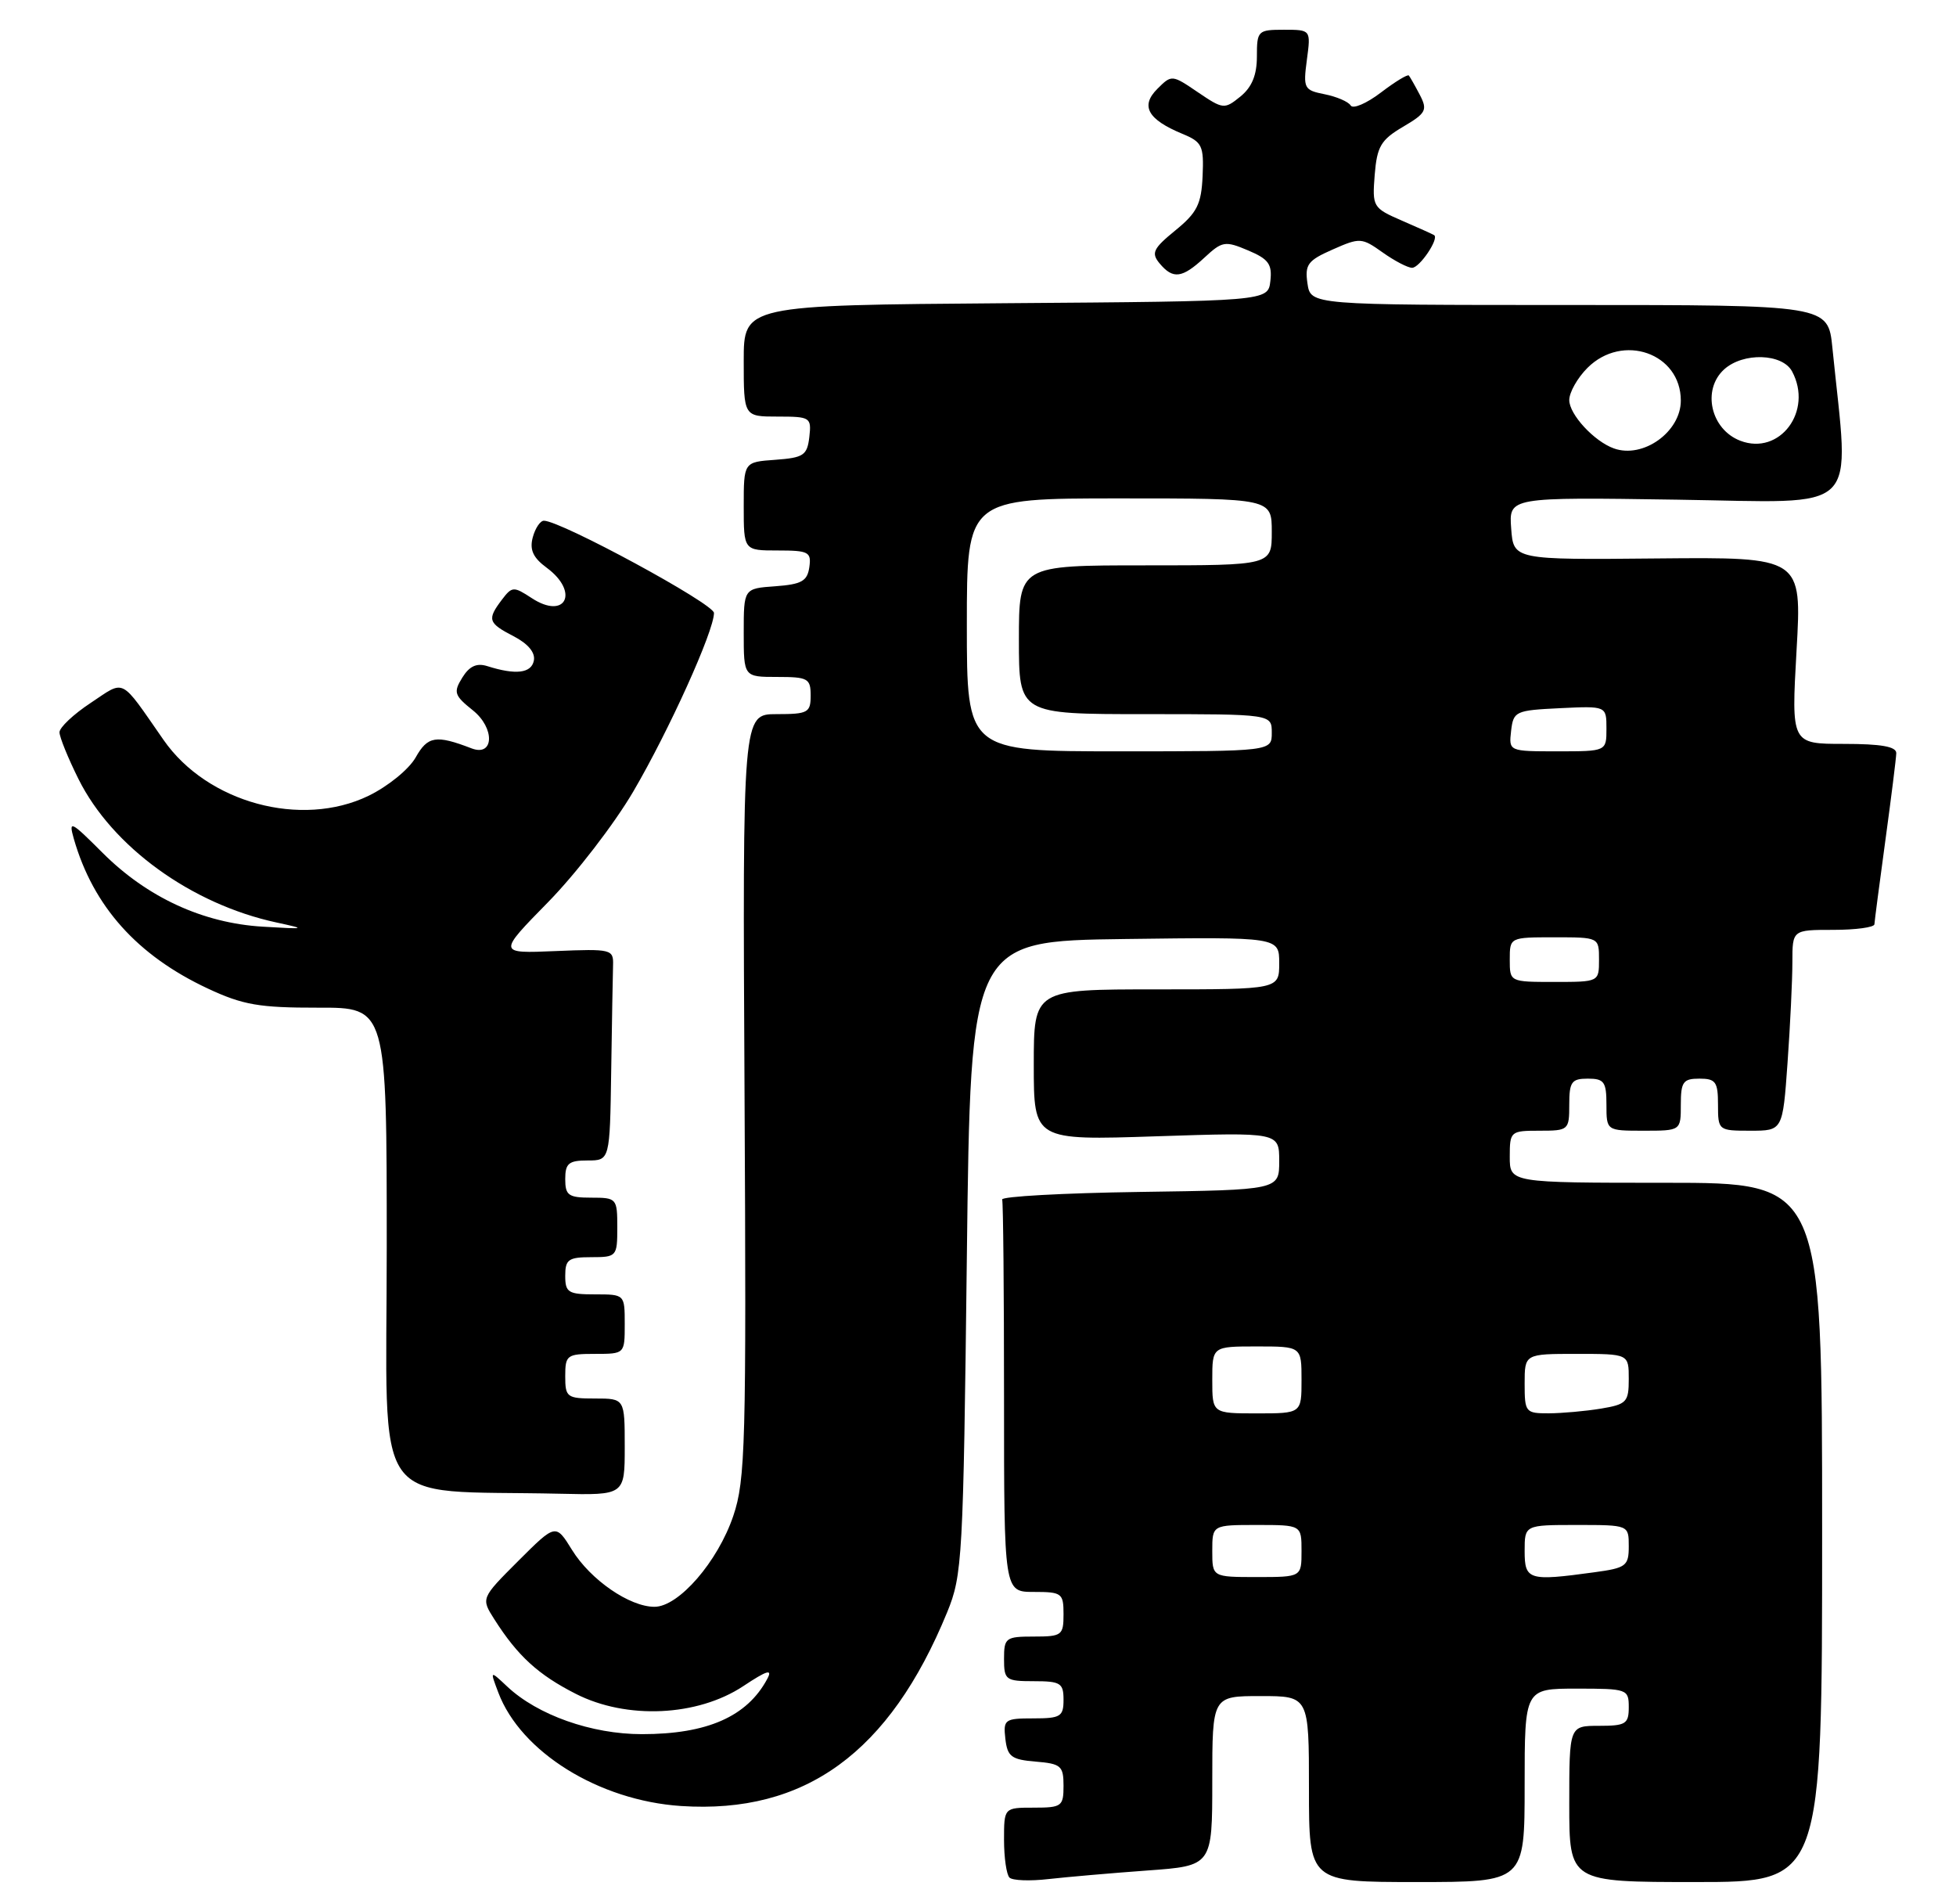 <?xml version="1.0" encoding="UTF-8" standalone="no"?>
<!DOCTYPE svg PUBLIC "-//W3C//DTD SVG 1.1//EN" "http://www.w3.org/Graphics/SVG/1.1/DTD/svg11.dtd" >
<svg xmlns="http://www.w3.org/2000/svg" xmlns:xlink="http://www.w3.org/1999/xlink" version="1.1" viewBox="0 0 263 256">
 <g >
 <path fill="currentColor"
d=" M 154.25 251.45 C 163.00 250.82 163.00 250.82 163.00 239.41 C 163.00 228.00 163.00 228.00 169.50 228.00 C 176.00 228.00 176.00 228.00 176.00 240.50 C 176.00 253.00 176.00 253.00 190.50 253.00 C 205.00 253.00 205.00 253.00 205.00 240.00 C 205.00 227.00 205.00 227.00 212.00 227.00 C 218.80 227.00 219.00 227.07 219.00 229.50 C 219.00 231.75 218.60 232.00 215.00 232.00 C 211.00 232.00 211.00 232.00 211.00 242.50 C 211.00 253.00 211.00 253.00 228.00 253.00 C 245.00 253.00 245.00 253.00 245.00 206.00 C 245.00 159.00 245.00 159.00 224.00 159.00 C 203.00 159.00 203.00 159.00 203.00 155.50 C 203.00 152.08 203.10 152.00 207.00 152.00 C 210.90 152.00 211.00 151.92 211.00 148.50 C 211.00 145.43 211.31 145.00 213.50 145.00 C 215.69 145.00 216.00 145.43 216.00 148.50 C 216.00 152.00 216.00 152.00 221.00 152.00 C 226.00 152.00 226.00 152.00 226.00 148.50 C 226.00 145.43 226.31 145.00 228.50 145.00 C 230.69 145.00 231.00 145.43 231.00 148.50 C 231.00 151.96 231.05 152.00 235.35 152.00 C 239.70 152.00 239.70 152.00 240.35 142.85 C 240.71 137.81 241.00 131.74 241.00 129.35 C 241.00 125.00 241.00 125.00 246.50 125.00 C 249.53 125.00 252.01 124.66 252.03 124.25 C 252.05 123.84 252.71 118.78 253.50 113.00 C 254.29 107.22 254.95 101.94 254.97 101.25 C 254.99 100.36 252.93 100.00 247.92 100.00 C 240.85 100.00 240.85 100.00 241.56 87.44 C 242.28 74.89 242.28 74.89 222.89 75.07 C 203.50 75.26 203.50 75.26 203.19 71.04 C 202.88 66.83 202.88 66.83 225.53 67.17 C 250.67 67.54 248.67 69.49 246.38 46.75 C 245.80 41.00 245.80 41.00 211.02 41.00 C 176.23 41.00 176.23 41.00 175.80 38.11 C 175.43 35.56 175.83 35.02 179.19 33.54 C 182.85 31.92 183.10 31.94 185.90 33.93 C 187.50 35.07 189.29 36.00 189.87 36.00 C 190.88 36.00 193.53 32.07 192.83 31.61 C 192.65 31.49 190.70 30.61 188.50 29.66 C 184.59 27.96 184.50 27.81 184.84 23.50 C 185.15 19.69 185.67 18.80 188.64 17.05 C 191.75 15.22 191.97 14.80 190.91 12.76 C 190.26 11.52 189.59 10.34 189.43 10.15 C 189.27 9.96 187.57 10.99 185.66 12.45 C 183.74 13.91 181.92 14.69 181.61 14.18 C 181.30 13.67 179.72 12.99 178.11 12.67 C 175.33 12.12 175.21 11.88 175.72 8.04 C 176.26 4.00 176.26 4.00 172.63 4.00 C 169.13 4.00 169.00 4.13 169.00 7.59 C 169.00 10.09 168.33 11.72 166.78 12.98 C 164.63 14.72 164.46 14.70 161.05 12.39 C 157.58 10.03 157.53 10.03 155.61 11.95 C 153.31 14.25 154.32 16.06 158.98 17.99 C 161.64 19.09 161.88 19.59 161.70 23.67 C 161.53 27.45 160.96 28.59 158.04 30.97 C 155.05 33.41 154.76 34.01 155.91 35.40 C 157.72 37.57 158.94 37.42 161.95 34.63 C 164.33 32.42 164.72 32.35 167.81 33.66 C 170.57 34.82 171.07 35.52 170.81 37.78 C 170.50 40.50 170.50 40.50 135.25 40.76 C 100.00 41.03 100.00 41.03 100.00 48.51 C 100.00 56.00 100.00 56.00 104.57 56.00 C 108.96 56.00 109.12 56.11 108.82 58.75 C 108.53 61.21 108.05 61.53 104.25 61.81 C 100.00 62.11 100.00 62.11 100.00 68.06 C 100.00 74.00 100.00 74.00 104.57 74.00 C 108.74 74.00 109.11 74.20 108.82 76.25 C 108.55 78.12 107.78 78.55 104.25 78.81 C 100.00 79.11 100.00 79.11 100.00 85.06 C 100.00 91.00 100.00 91.00 104.50 91.00 C 108.63 91.00 109.00 91.20 109.00 93.50 C 109.00 95.80 108.64 96.00 104.42 96.00 C 99.84 96.00 99.84 96.00 100.11 147.25 C 100.36 194.19 100.23 198.94 98.60 203.77 C 96.52 209.93 91.26 216.00 88.00 216.00 C 84.65 216.00 79.40 212.38 76.91 208.35 C 74.72 204.81 74.72 204.81 69.69 209.83 C 64.67 214.85 64.67 214.85 66.47 217.68 C 69.60 222.60 72.36 225.13 77.42 227.70 C 84.25 231.18 93.77 230.74 99.93 226.67 C 103.15 224.53 103.91 224.31 103.16 225.70 C 100.45 230.76 95.09 233.12 86.31 233.12 C 79.54 233.12 72.29 230.56 68.20 226.72 C 65.87 224.53 65.87 224.53 67.00 227.52 C 70.02 235.53 80.52 242.05 91.58 242.78 C 108.26 243.87 119.61 235.61 127.35 216.74 C 129.40 211.74 129.52 209.58 130.00 169.00 C 130.50 126.50 130.50 126.50 151.25 126.23 C 172.00 125.96 172.00 125.96 172.00 129.48 C 172.00 133.00 172.00 133.00 155.50 133.00 C 139.00 133.00 139.00 133.00 139.00 143.15 C 139.00 153.30 139.00 153.30 155.50 152.75 C 172.00 152.21 172.00 152.21 172.00 156.08 C 172.00 159.96 172.00 159.96 153.25 160.23 C 142.94 160.38 134.61 160.84 134.75 161.25 C 134.89 161.66 135.00 173.70 135.00 188.00 C 135.00 214.00 135.00 214.00 139.00 214.00 C 142.78 214.00 143.00 214.17 143.00 217.00 C 143.00 219.83 142.78 220.00 139.00 220.00 C 135.22 220.00 135.00 220.17 135.00 223.00 C 135.00 225.83 135.22 226.00 139.00 226.00 C 142.60 226.00 143.00 226.25 143.00 228.50 C 143.00 230.76 142.60 231.00 138.93 231.00 C 135.09 231.00 134.88 231.15 135.18 233.75 C 135.46 236.14 135.99 236.54 139.25 236.81 C 142.66 237.09 143.00 237.39 143.00 240.06 C 143.00 242.82 142.76 243.00 139.00 243.00 C 135.00 243.00 135.00 243.00 135.00 247.33 C 135.00 249.72 135.33 251.99 135.73 252.40 C 136.13 252.80 138.49 252.89 140.98 252.60 C 143.47 252.32 149.44 251.80 154.25 251.45 Z  M 84.00 194.50 C 84.00 188.00 84.00 188.00 80.00 188.00 C 76.22 188.00 76.00 187.83 76.00 185.00 C 76.00 182.17 76.22 182.00 80.00 182.00 C 84.00 182.00 84.00 182.00 84.00 178.00 C 84.00 174.00 84.00 174.00 80.00 174.00 C 76.40 174.00 76.00 173.75 76.00 171.50 C 76.00 169.31 76.43 169.00 79.50 169.00 C 82.92 169.00 83.00 168.90 83.00 165.00 C 83.00 161.10 82.92 161.00 79.50 161.00 C 76.43 161.00 76.00 160.69 76.00 158.50 C 76.00 156.39 76.47 156.00 79.00 156.00 C 82.00 156.00 82.00 156.00 82.18 144.00 C 82.28 137.40 82.39 130.99 82.43 129.76 C 82.50 127.61 82.22 127.54 74.71 127.85 C 66.92 128.18 66.92 128.18 73.71 121.26 C 77.44 117.45 82.59 110.77 85.14 106.42 C 89.94 98.23 96.00 84.84 96.00 82.40 C 96.00 81.17 75.40 70.00 73.13 70.00 C 72.64 70.00 71.96 71.01 71.63 72.25 C 71.19 73.91 71.68 74.98 73.52 76.33 C 77.94 79.60 76.05 83.39 71.49 80.40 C 69.06 78.81 68.85 78.82 67.49 80.61 C 65.47 83.28 65.62 83.75 69.06 85.53 C 71.01 86.54 72.00 87.73 71.78 88.81 C 71.44 90.51 69.34 90.76 65.50 89.54 C 64.09 89.10 63.11 89.55 62.16 91.09 C 60.94 93.06 61.08 93.49 63.57 95.48 C 66.57 97.87 66.44 101.77 63.40 100.60 C 58.62 98.76 57.50 98.95 55.89 101.82 C 54.98 103.42 52.18 105.70 49.55 106.98 C 40.51 111.35 27.87 107.92 22.00 99.48 C 16.05 90.94 16.90 91.37 12.18 94.50 C 9.88 96.02 8.00 97.79 8.00 98.44 C 8.00 99.08 9.15 101.91 10.55 104.72 C 15.09 113.84 25.73 121.54 37.18 124.01 C 41.26 124.89 41.16 124.92 35.31 124.57 C 27.28 124.09 19.79 120.63 13.81 114.66 C 9.50 110.35 9.20 110.20 9.93 112.77 C 12.54 121.85 18.45 128.45 27.95 132.89 C 32.68 135.10 34.86 135.47 42.75 135.46 C 52.00 135.43 52.00 135.43 52.00 167.67 C 52.00 203.80 49.49 200.22 75.25 200.80 C 84.00 201.00 84.00 201.00 84.00 194.50 Z  M 163.00 208.50 C 163.00 205.00 163.00 205.00 169.00 205.00 C 175.00 205.00 175.00 205.00 175.00 208.50 C 175.00 212.00 175.00 212.00 169.00 212.00 C 163.00 212.00 163.00 212.00 163.00 208.50 Z  M 205.00 208.50 C 205.00 205.00 205.00 205.00 212.00 205.00 C 219.00 205.00 219.00 205.00 219.00 207.86 C 219.00 210.51 218.65 210.78 214.36 211.36 C 205.54 212.57 205.00 212.41 205.00 208.50 Z  M 163.00 185.50 C 163.00 181.00 163.00 181.00 169.00 181.00 C 175.00 181.00 175.00 181.00 175.00 185.50 C 175.00 190.00 175.00 190.00 169.00 190.00 C 163.00 190.00 163.00 190.00 163.00 185.50 Z  M 205.00 186.00 C 205.00 182.00 205.00 182.00 212.00 182.00 C 219.00 182.00 219.00 182.00 219.00 185.37 C 219.00 188.49 218.72 188.78 215.25 189.36 C 213.19 189.70 210.04 189.98 208.25 189.99 C 205.12 190.00 205.00 189.85 205.00 186.00 Z  M 203.00 129.00 C 203.00 126.00 203.00 126.00 209.00 126.00 C 215.00 126.00 215.00 126.00 215.00 129.00 C 215.00 132.00 215.00 132.00 209.00 132.00 C 203.00 132.00 203.00 132.00 203.00 129.00 Z  M 130.00 84.00 C 130.00 67.00 130.00 67.00 150.50 67.00 C 171.00 67.00 171.00 67.00 171.00 71.50 C 171.00 76.00 171.00 76.00 154.00 76.00 C 137.00 76.00 137.00 76.00 137.00 86.00 C 137.00 96.00 137.00 96.00 154.00 96.00 C 171.00 96.00 171.00 96.00 171.00 98.50 C 171.00 101.00 171.00 101.00 150.50 101.00 C 130.00 101.00 130.00 101.00 130.00 84.00 Z  M 203.18 98.25 C 203.49 95.61 203.76 95.49 209.75 95.20 C 216.00 94.90 216.00 94.90 216.00 97.95 C 216.00 101.00 216.00 101.00 209.43 101.00 C 202.87 101.00 202.87 101.00 203.18 98.25 Z  M 217.00 60.28 C 214.34 59.33 211.00 55.71 211.00 53.78 C 211.00 52.75 212.10 50.80 213.45 49.45 C 218.17 44.74 226.00 47.47 226.00 53.85 C 226.00 58.06 220.92 61.69 217.00 60.28 Z  M 234.00 59.25 C 230.01 57.72 228.81 52.39 231.83 49.65 C 234.39 47.34 239.66 47.50 240.96 49.93 C 243.81 55.25 239.31 61.28 234.00 59.25 Z "/>
</g>
</svg>